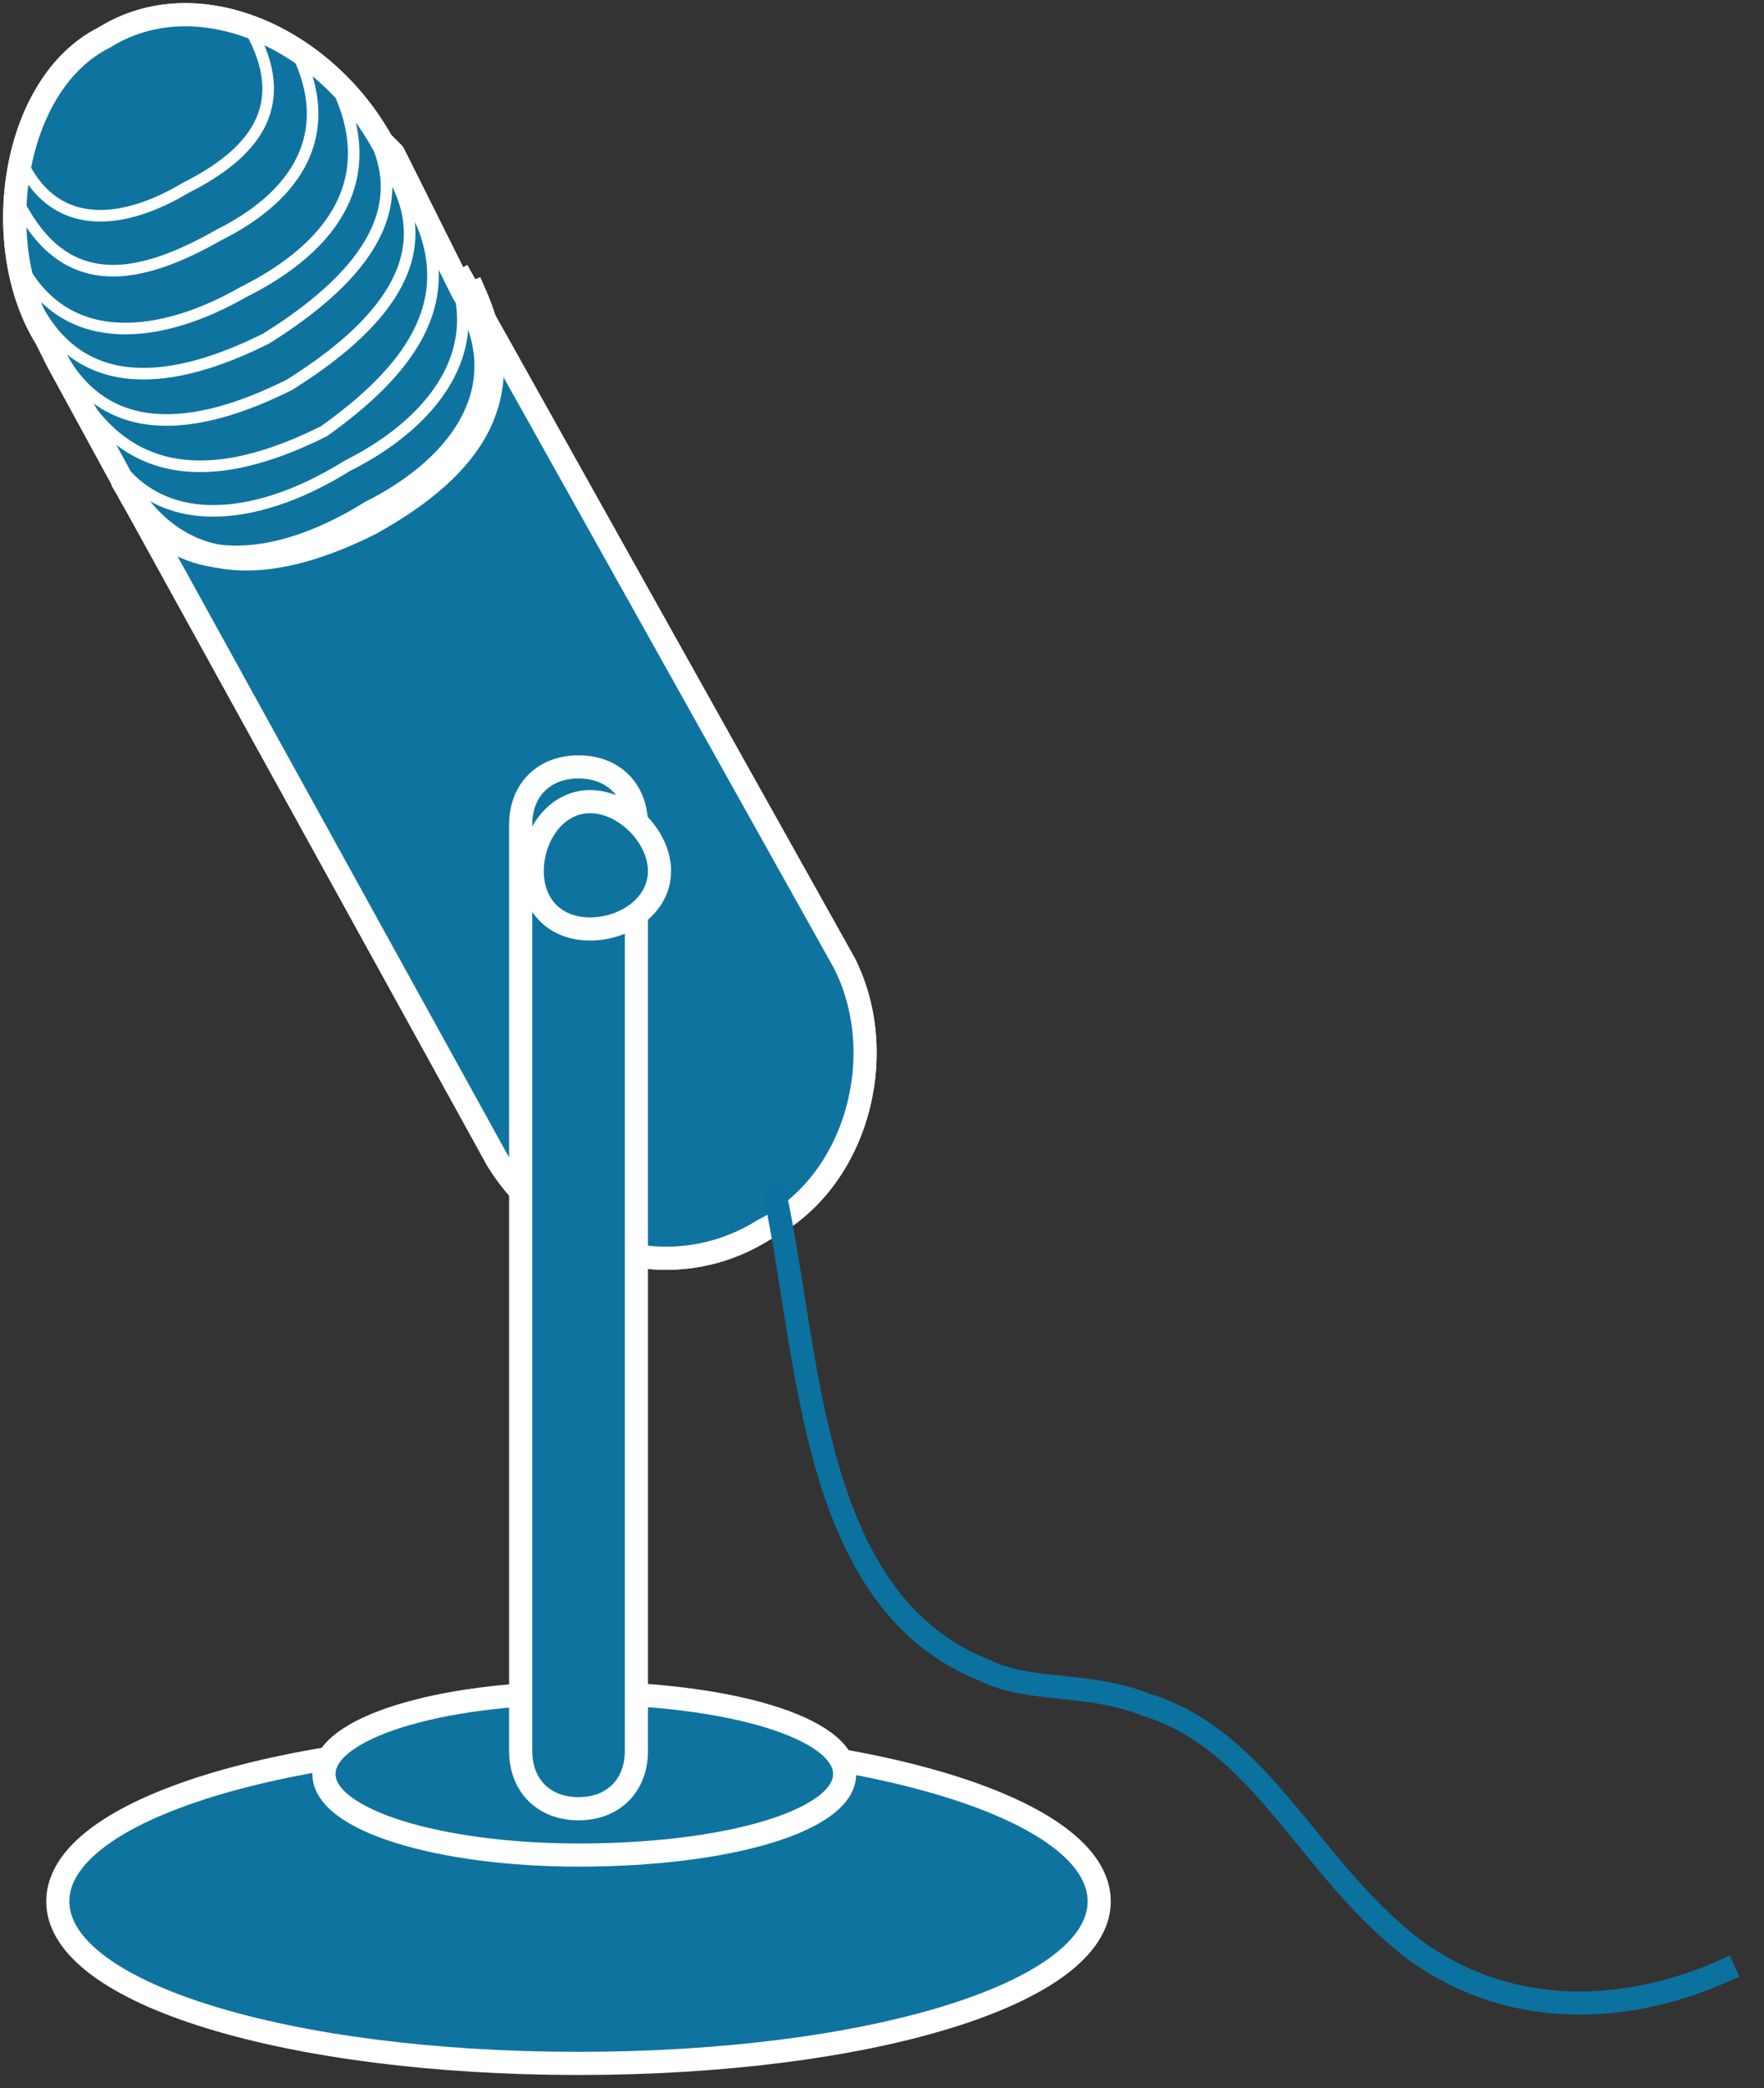 <svg xmlns="http://www.w3.org/2000/svg" xmlns:xlink="http://www.w3.org/1999/xlink" viewBox="0 0 60 71" fill="#fff" fill-rule="evenodd" stroke="#000" stroke-linecap="round" stroke-linejoin="round"><rect x="0" y="0" width="60" height="71" fill="#333333" stroke="none"/><style><![CDATA[.B{stroke-linejoin:miter}.C{fill:none}.D{stroke-width:.787}.E{stroke:none}.F{stroke:#fff}.G{fill:#0f73a0}.H{stroke-linecap:square}]]></style><use xlink:href="#A" x=".5" y=".5"/><symbol id="A" overflow="visible"><use xlink:href="#C" fill="#0b719f" class="E"/><use xlink:href="#C" class="B C D F H"/><use xlink:href="#C" class="E G"/><use xlink:href="#C" class="B C D F H"/><use xlink:href="#D" class="E G"/><use xlink:href="#D" class="B C D F"/><use xlink:href="#E" class="E G"/><use xlink:href="#E" class="B C D F"/><use xlink:href="#F" fill="#000" class="E"/><use xlink:href="#F" class="B C D F"/><use xlink:href="#F" class="E G"/><use xlink:href="#F" class="B C D F"/><use xlink:href="#G" class="E G"/><use xlink:href="#G" class="B C D F"/><use xlink:href="#H" class="E G"/><g class="B C F"><g class="D"><use xlink:href="#H"/><path d="M15.635 9.439c1.574 3.542 0 5.904-3.542 7.872-3.149 1.574-6.297 1.968-8.265-1.181" class="H"/></g><path d="M14.455 7.864c1.968 3.149 0 5.904-3.149 7.478-3.149 1.968-6.691 2.361-8.265-.787m10.627-7.871c1.574 3.149-.394 5.51-3.149 7.478-3.149 1.574-6.297 1.968-8.265-1.181M12.88 5.503c1.574 2.755-.393 5.117-3.542 7.084-3.149 1.574-6.297 1.968-7.872-1.181m10.627-7.478c1.574 2.755-.393 5.117-3.542 7.084-3.149 1.575-6.298 1.968-7.872-1.18m10.234-7.478c1.574 3.149 0 5.51-3.149 7.084-2.755 1.574-5.904 1.968-7.478-.787m9.446-7.084c1.181 2.755-.394 4.723-2.755 5.904C4.222 9.045 1.86 9.439.286 6.684M8.158.78c1.181 2.361 0 3.936-2.362 5.117C3.828 7.078 1.467 7.471.286 5.11" class="H" stroke-width=".394"/></g><path d="M25.868 40.138c1.181 5.51 1.181 13.775 7.084 16.137 1.574.787 3.542.394 5.51 1.181 3.936 1.181 5.51 5.51 9.052 8.265 3.149 2.361 7.084 2.361 10.627.787" stroke="#0b719f" class="B C D H"/></symbol><defs ><path id="C" d="M15.242 9.045L28.23 32.266c1.574 3.149.394 7.478-2.755 9.052-3.149 1.968-7.084.787-9.052-2.361L3.828 16.129"/><path id="D" d="M19.177 69.656c-9.839 0-17.711-2.361-17.711-5.51s7.872-5.51 17.711-5.51 17.711 2.361 17.711 5.51-7.872 5.51-17.711 5.51z"/><path id="E" d="M19.178 62.572c-4.723 0-8.659-1.181-8.659-2.755s3.936-2.755 8.659-2.755c5.117 0 9.052 1.181 9.052 2.755s-3.936 2.755-9.052 2.755z"/><path id="F" d="M15.242 9.439c1.968 3.149 0 5.904-3.149 7.478-3.149 1.968-6.691 2.361-8.265-.787L1.466 11.8l-.393-.787C-.895 7.864-.108 2.354 3.041.78c3.149-1.968 7.478 0 9.446 3.542l.394.394z"/><path id="G" d="M19.178 60.997c-1.181 0-1.968-.787-1.968-1.968V27.543c0-1.181.787-1.968 1.968-1.968s1.968.787 1.968 1.968v31.486c0 1.181-.787 1.968-1.968 1.968z"/><path id="H" d="M19.571 31.085c1.181 0 2.361-.787 2.361-1.968s-1.181-2.361-2.361-2.361-1.968 1.181-1.968 2.361.787 1.968 1.968 1.968z"/></defs></svg>